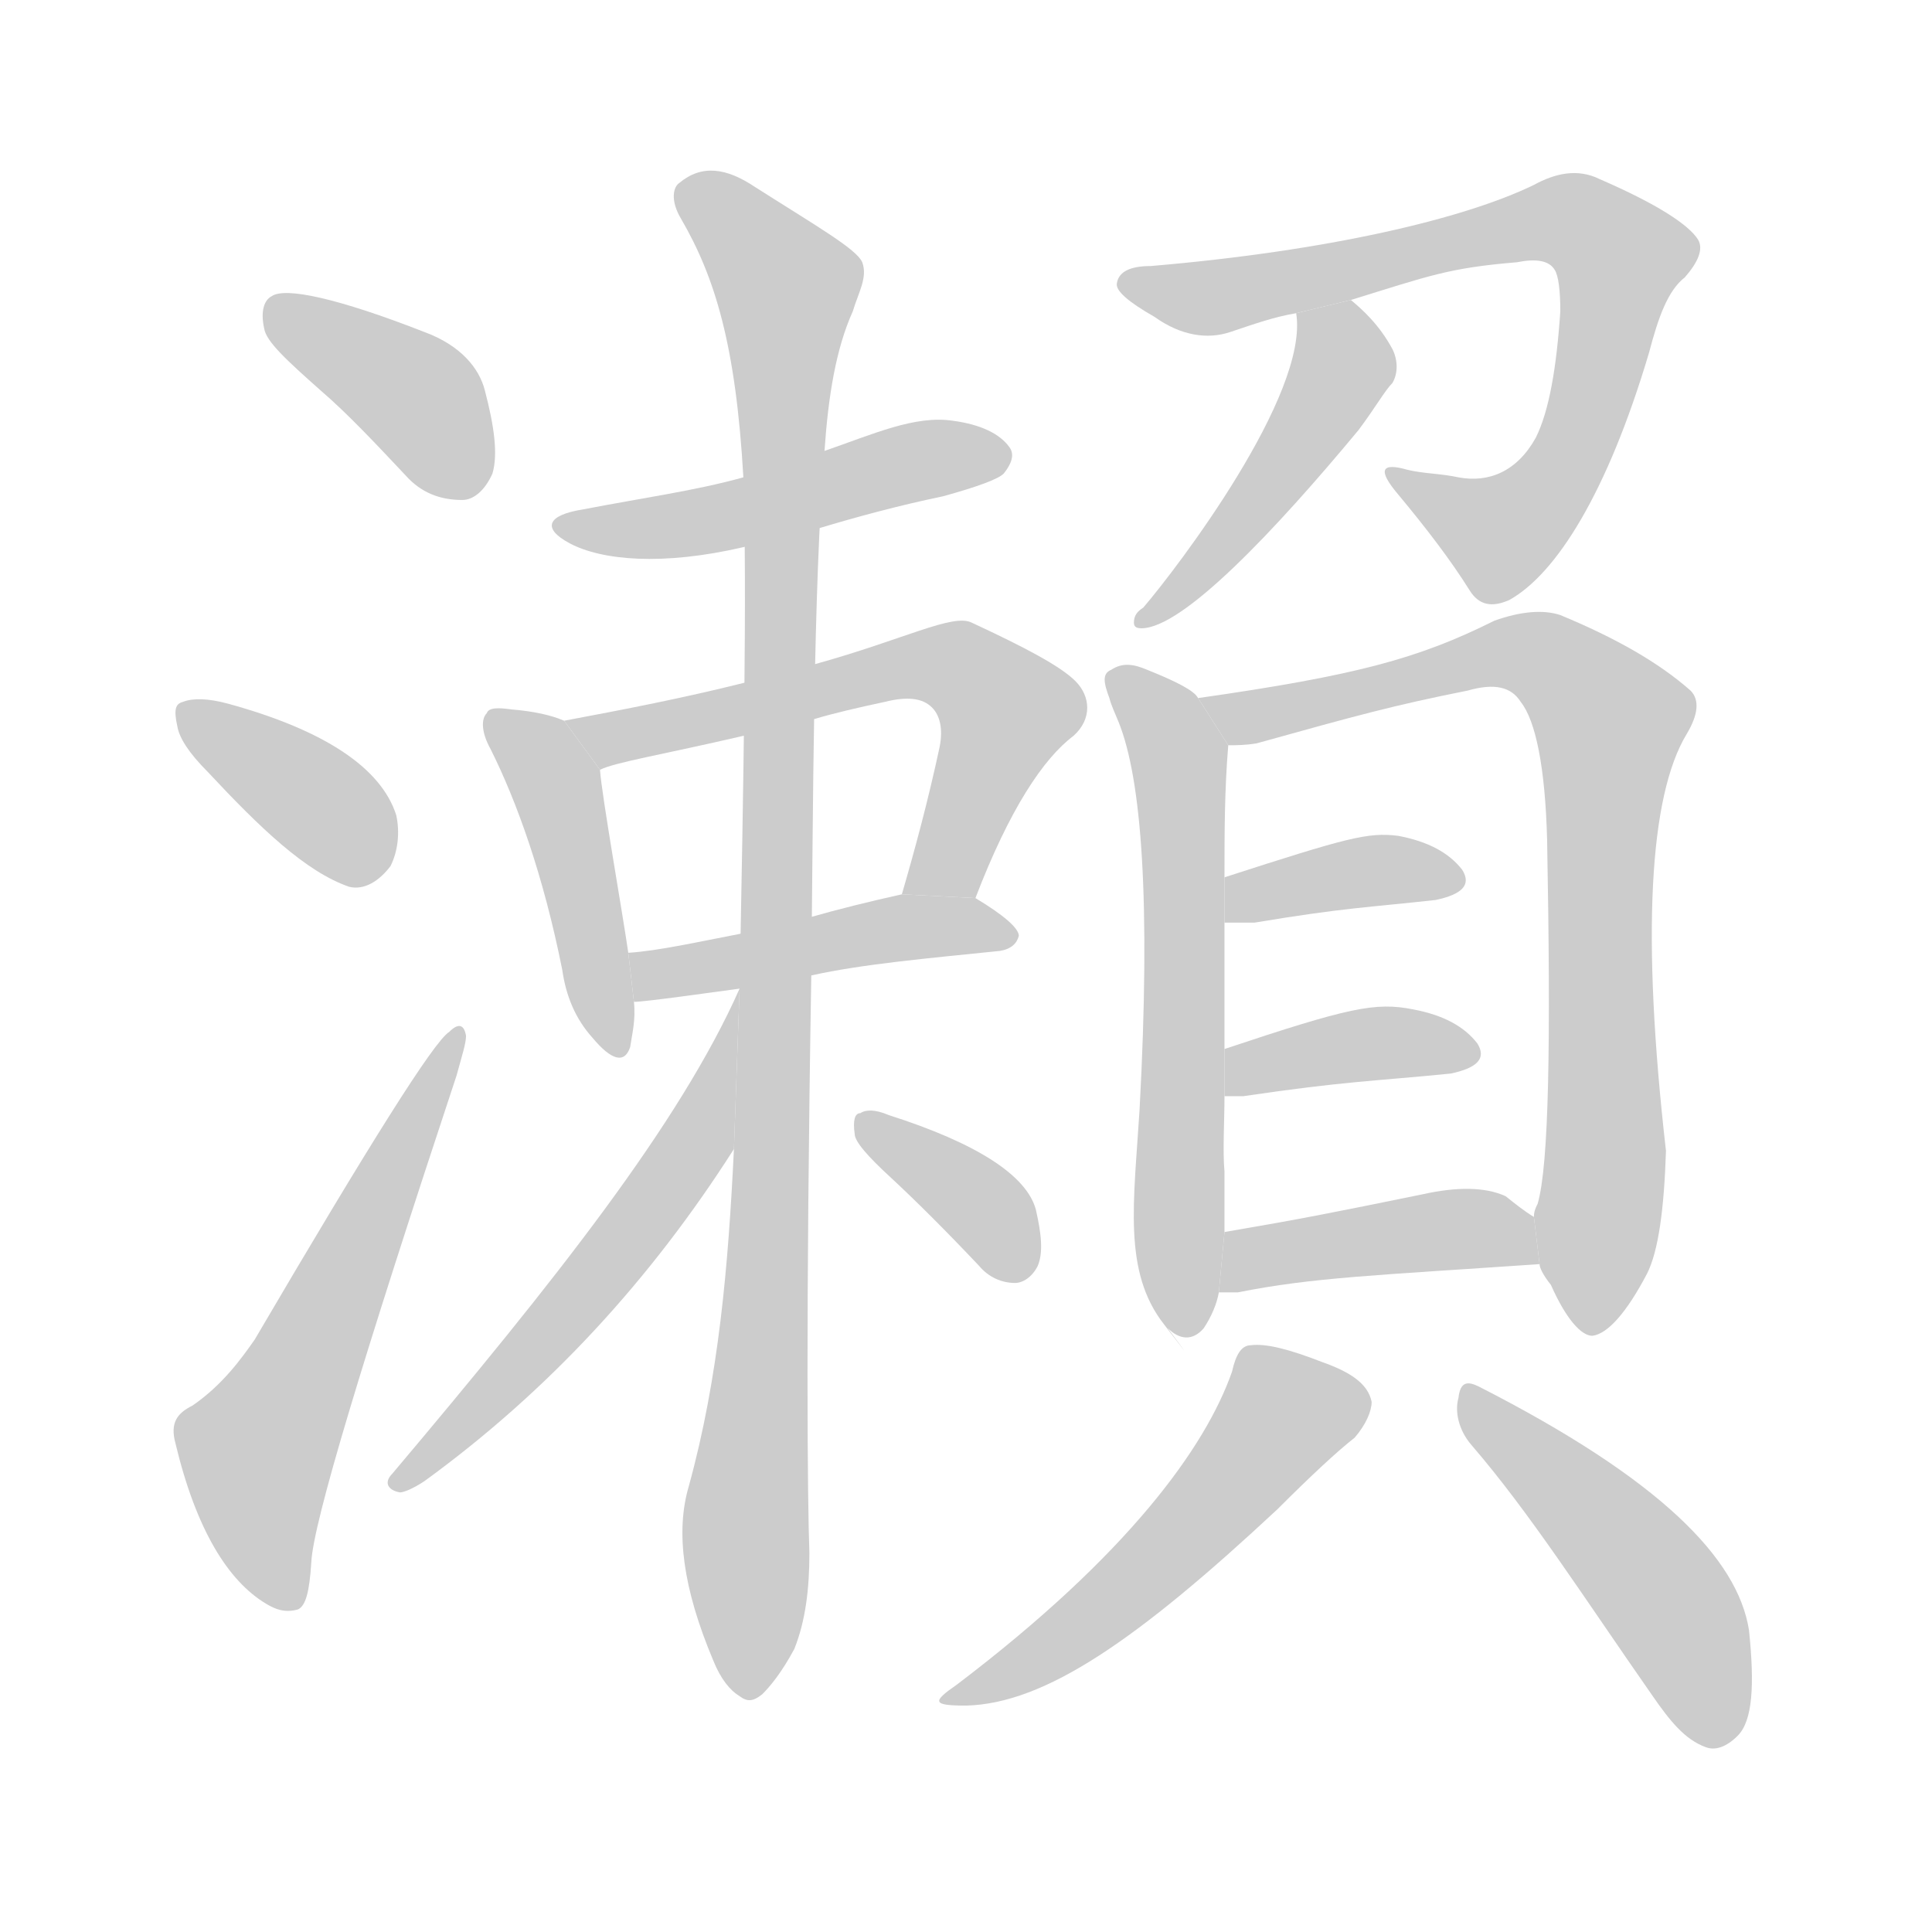 <!--
AnimCJK 2016-2018 Copyright Francois Mizessyn - https://github.com/parsimonhi/animCJK
Derived from:
    MakeMeAHanzi project - https://github.com/skishore/makemeahanzi
    Arphic PL KaitiM GB - https://apps.ubuntu.com/cat/applications/precise/fonts-arphic-gkai00mp/
    Arphic PL UKai - https://apps.ubuntu.com/cat/applications/fonts-arphic-ukai/
You can redistribute and/or modify this file under the terms of the Arphic Public License
as published by Arphic Technology Co., Ltd.
You should have received a copy of this license (the directory "APL") along with this file;
if not, see http://ftp.gnu.org/non-gnu/chinese-fonts-truetype/LICENSE.
-->
<svg id="z28712" class="acjk" version="1.1" viewBox="0 0 1024 1024" xmlns="http://www.w3.org/2000/svg" xmlns:xlink="http://www.w3.org/1999/xlink">
<style>
<![CDATA[
@keyframes z28712k {
	from {
		stroke:#ccc;
		stroke-dashoffset:3334;
	}
	1% {
		stroke:#c00;
		stroke-dashoffset:3334;
	}
	75% {
		stroke:#c00;
		stroke-dashoffset:0;
	}
	to {
		stroke:#000;
	}
}
#z28712 path[clip-path] {
	animation:z28712k 1s linear both;
	stroke-dasharray:3334;
	stroke-width:128;
	stroke-linecap:round;
	fill:none;
}
#z28712 path[clip-path="url(#z28712c1)"] {animation-delay:1s;}
#z28712 path[clip-path="url(#z28712c2)"] {animation-delay:2s;}
#z28712 path[clip-path="url(#z28712c3)"] {animation-delay:3s;}
#z28712 path[clip-path="url(#z28712c4)"] {animation-delay:4s;}
#z28712 path[clip-path="url(#z28712c5)"] {animation-delay:5s;}
#z28712 path[clip-path="url(#z28712c6)"] {animation-delay:6s;}
#z28712 path[clip-path="url(#z28712c7)"] {animation-delay:7s;}
#z28712 path[clip-path="url(#z28712c8)"] {animation-delay:8s;}
#z28712 path[clip-path="url(#z28712c9)"] {animation-delay:9s;}
#z28712 path[clip-path="url(#z28712c10)"] {animation-delay:10s;}
#z28712 path[clip-path="url(#z28712c11)"] {animation-delay:11s;}
#z28712 path[clip-path="url(#z28712c12)"] {animation-delay:12s;}
#z28712 path[clip-path="url(#z28712c13)"] {animation-delay:13s;}
#z28712 path[clip-path="url(#z28712c14)"] {animation-delay:14s;}
#z28712 path[clip-path="url(#z28712c15)"] {animation-delay:15s;}
#z28712 path[clip-path="url(#z28712c16)"] {animation-delay:16s;}
#z28712 path[clip-path="url(#z28712c17)"] {animation-delay:17s;}
#z28712 path[clip-path="url(#z28712c18)"] {animation-delay:18s;}
#z28712 path[clip-path="url(#z28712c19)"] {animation-delay:19s;}
#z28712 path {fill:#ccc;}
]]>
</style>
<path id="z28712d1" d="M170 207C184 219 199 235 215 252C223 261 233 265 245 265C251 265 257 260 261 251C264 241 262 226 257 207C254 195 244 183 225 176C179 158 151 152 144 157C140 159 138 165 140 174C141 181 152 191 170 207 Z"/>
<path id="z28712d2" d="M110 409C138 439 162 462 185 470C193 472 201 467 207 459C211 451 212 441 210 432C202 407 172 387 121 373C110 370 102 370 97 372C93 373 92 376 94 385C95 391 100 399 110 409 Z"/>
<path id="z28712d3" d="M102 745C94 749 90 754 93 765C104 811 121 838 141 850C146 853 151 855 158 853C162 851 164 844 165 828C166 807 192 721 242 570C245 559 247 553 247 549C246 543 243 542 238 547C230 552 196 606 135 710C128 720 118 734 102 745 Z"/>
<path id="z28712d4" d="M434 280C454 274 476 268 500 263C518 258 529 254 532 251C536 246 538 241 535 237C530 230 520 225 505 223C485 220 463 230 437 239L394 253C369 260 340 264 309 270C290 273 287 280 302 288C319 297 351 300 394 290 Z"/>
<path id="z28712d5" d="M299 382C292 379 283 377 271 376C264 375 259 375 258 378C255 381 255 388 260 397C274 425 288 464 298 514C300 528 305 540 314 550C324 562 331 564 334 555C335 548 337 541 336 531L333 505C330 484 319 422 318 408 Z"/>
<path id="z28712d6" d="M517 476C535 429 553 402 569 390C579 381 578 369 570 361C562 353 543 343 515 330C505 325 479 339 432 352L394 362C362 370 331 376 299 382L318 408C326 404 351 400 394 390L432 381C442 378 455 375 469 372C481 369 489 370 494 375C498 379 500 386 498 396C492 424 485 450 478 474 Z"/>
<path id="z28712d7" d="M430 517C457 511 491 508 530 504C536 503 539 500 540 496C540 492 532 485 517 476L478 474C460 478 444 482 430 486L392 495C371 499 349 504 333 505L336 531C342 531 377 526 392 524 Z"/>
<path id="z28712d8" d="M389 609C386 671 381 730 365 788C358 812 362 842 378 880C382 890 387 896 392 899C396 902 399 902 404 898C408 894 414 887 421 874C427 859 429 842 429 823C428 798 427 696 430 517C431 430 431 312 437 239C439 210 443 185 452 165C455 155 460 147 457 139C454 132 433 120 400 99C385 89 372 87 360 97C357 99 355 106 361 116C379 147 390 183 394 253C396 312 394 418 392 524 Z"/>
<path id="z28712d9" d="M392 524C360 596 294 679 208 781C203 786 206 790 212 791C214 791 219 789 225 785C291 737 345 678 389 609 Z"/>
<path id="z28712d10" d="M472 624C486 637 502 653 519 671C524 677 531 680 538 680C542 680 547 677 550 671C553 664 552 654 549 641C544 623 518 606 471 591C464 588 459 588 456 590C453 590 452 594 453 601C453 605 460 613 472 624 Z"/>
<path id="z28712d11" d="M716 159C758 146 768 142 804 139C814 137 821 138 824 143C826 146 827 154 827 165C825 195 821 218 814 232C804 250 789 256 773 253C764 251 754 251 746 249C732 245 730 249 741 262C756 280 769 297 779 313C784 321 791 322 800 318C825 304 852 261 874 187C879 168 884 154 893 147C900 139 903 132 900 127C895 119 878 108 848 95C836 89 824 92 813 98C776 116 704 133 610 141C599 141 593 144 592 150C591 154 598 160 612 168C626 178 640 180 652 176C664 172 675 168 687 166 Z"/>
<path id="z28712d12" d="M687 166C694 209 624 301 606 322C603 324 601 326 601 330C601 332 602 333 605 333C627 333 676 281 720 228C729 216 734 207 738 203C741 198 741 191 738 185C731 172 722 164 716 159 Z"/>
<path id="z28712d13" d="M635 370C633 366 623 361 608 355C601 352 595 351 589 355C584 357 585 362 588 370C589 374 591 378 593 383C605 413 610 477 604 588C601 637 595 674 617 702C640 732 618 703 619 704C625 710 632 711 638 704C642 698 645 691 646 685L649 653C649 644 649 633 649 621C648 610 649 594 649 581C649 572 649 564 649 556C649 533 649 511 649 489C649 481 649 473 649 465C649 442 649 419 651 395 Z"/>
<path id="z28712d14" d="M816 670C816 672 818 676 822 681C830 699 838 708 844 708C852 707 862 696 873 675C879 663 882 641 883 610C870 496 874 422 894 389C900 379 901 371 896 366C879 351 856 338 827 326C818 323 806 324 792 329C752 349 719 358 635 370L651 395C655 395 660 395 666 394C720 379 738 374 778 366C792 362 801 364 806 372C814 382 819 407 820 445C822 553 821 617 815 638C814 640 813 642 813 645 Z"/>
<path id="z28712d15" d="M649 489C653 489 659 489 665 489C713 481 725 481 761 477C775 474 780 469 775 461C768 452 757 446 741 443C725 441 714 444 649 465 Z"/>
<path id="z28712d16" d="M649 581L659 581C713 573 729 573 769 569C783 566 788 561 783 553C776 544 765 538 749 535C729 531 715 534 649 556 Z"/>
<path id="z28712d17" d="M646 685L656 685C696 677 729 676 816 670L813 645C808 642 803 638 798 634C787 629 772 629 754 633C705 643 690 646 649 653 Z"/>
<path id="z28712d18" d="M653 727C639 767 598 824 507 893C494 902 494 904 512 904C554 903 603 869 677 800C695 782 709 769 718 762C724 755 727 748 727 743C725 733 715 727 701 722C683 715 671 712 663 713C658 713 655 718 653 727 Z"/>
<path id="z28712d19" d="M780 766C811 802 839 846 876 899C885 912 893 922 904 926C909 928 915 926 921 920C929 912 930 893 927 864C921 826 880 784 784 735C778 732 774 732 773 741C771 748 773 758 780 766 Z"/>
<defs>
	<clipPath id="z28712c1"><use xlink:href="#z28712d1"/></clipPath>
	<clipPath id="z28712c2"><use xlink:href="#z28712d2"/></clipPath>
	<clipPath id="z28712c3"><use xlink:href="#z28712d3"/></clipPath>
	<clipPath id="z28712c4"><use xlink:href="#z28712d4"/></clipPath>
	<clipPath id="z28712c5"><use xlink:href="#z28712d5"/></clipPath>
	<clipPath id="z28712c6"><use xlink:href="#z28712d6"/></clipPath>
	<clipPath id="z28712c7"><use xlink:href="#z28712d7"/></clipPath>
	<clipPath id="z28712c8"><use xlink:href="#z28712d8"/></clipPath>
	<clipPath id="z28712c9"><use xlink:href="#z28712d9"/></clipPath>
	<clipPath id="z28712c10"><use xlink:href="#z28712d10"/></clipPath>
	<clipPath id="z28712c11"><use xlink:href="#z28712d11"/></clipPath>
	<clipPath id="z28712c12"><use xlink:href="#z28712d12"/></clipPath>
	<clipPath id="z28712c13"><use xlink:href="#z28712d13"/></clipPath>
	<clipPath id="z28712c14"><use xlink:href="#z28712d14"/></clipPath>
	<clipPath id="z28712c15"><use xlink:href="#z28712d15"/></clipPath>
	<clipPath id="z28712c16"><use xlink:href="#z28712d16"/></clipPath>
	<clipPath id="z28712c17"><use xlink:href="#z28712d17"/></clipPath>
	<clipPath id="z28712c18"><use xlink:href="#z28712d18"/></clipPath>
	<clipPath id="z28712c19"><use xlink:href="#z28712d19"/></clipPath>
</defs>
<path pathLength="3333" clip-path="url(#z28712c1)" d="M148 166L217 207L250 259"/>
<path pathLength="3333" clip-path="url(#z28712c2)" d="M100 379L204 456"/>
<path pathLength="3333" clip-path="url(#z28712c3)" d="M105 762L138 809L241 552"/>
<path pathLength="3333" clip-path="url(#z28712c4)" d="M306 280L532 246"/>
<path pathLength="3333" clip-path="url(#z28712c5)" d="M263 383L296 421L323 555"/>
<path pathLength="3333" clip-path="url(#z28712c6)" d="M309 385L504 352L537 382L487 470"/>
<path pathLength="3333" clip-path="url(#z28712c7)" d="M340 523L535 495"/>
<path pathLength="3333" clip-path="url(#z28712c8)" d="M364 99L422 160L400 896"/>
<path pathLength="3333" clip-path="url(#z28712c9)" d="M387 548L355 625L214 784"/>
<path pathLength="3333" clip-path="url(#z28712c10)" d="M463 599L540 674"/>
<path pathLength="3333" clip-path="url(#z28712c11)" d="M597 150L843 122L863 140L825 255L788 287L743 254"/>
<path pathLength="3333" clip-path="url(#z28712c12)" d="M693 170L709 207L611 327"/>
<path pathLength="3333" clip-path="url(#z28712c13)" d="M593 364L626 408L625 704"/>
<path pathLength="3333" clip-path="url(#z28712c14)" d="M644 372L804 346L856 380L840 703"/>
<path pathLength="3333" clip-path="url(#z28712c15)" d="M656 481L769 465"/>
<path pathLength="3333" clip-path="url(#z28712c16)" d="M657 573L777 559"/>
<path pathLength="3333" clip-path="url(#z28712c17)" d="M653 677L814 657"/>
<path pathLength="3333" clip-path="url(#z28712c18)" d="M666 723L691 749L601 843L505 898"/>
<path pathLength="3333" clip-path="url(#z28712c19)" d="M780 742L874 839L912 919"/>
</svg>